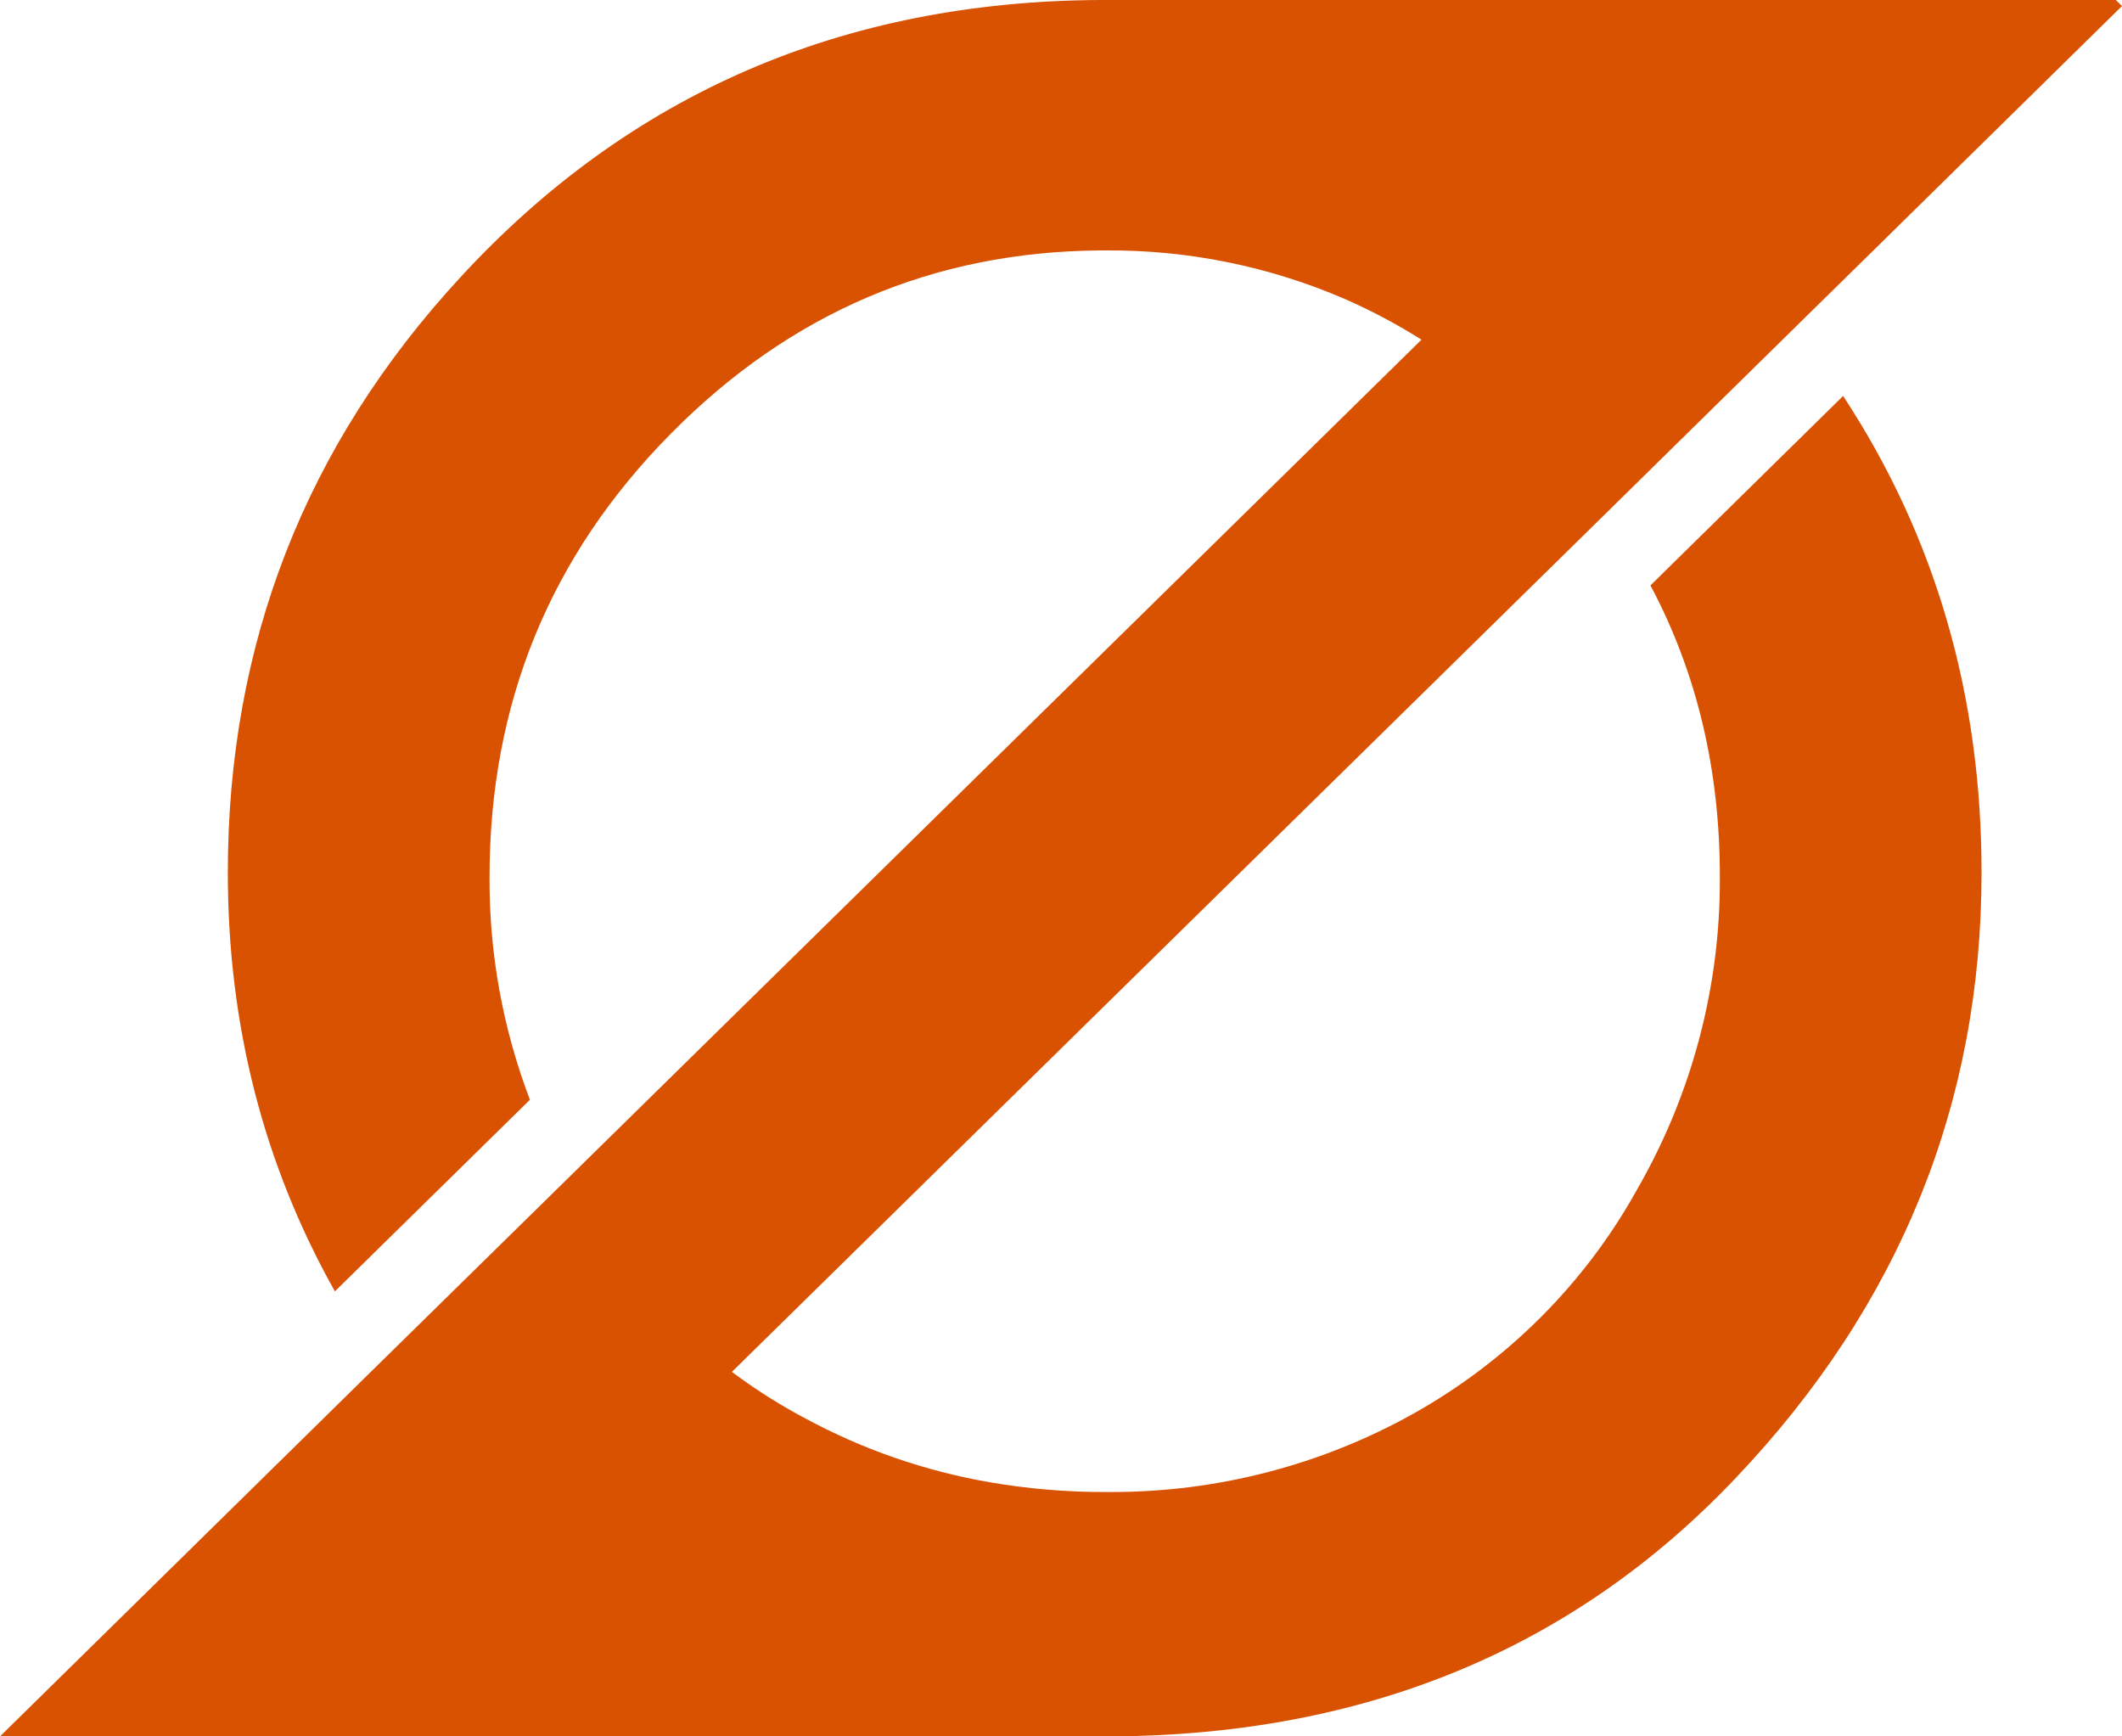 <svg width="33" height="27" viewBox="0 0 33 27" fill="none" xmlns="http://www.w3.org/2000/svg">
<path d="M25.887 8.886L25.667 9.103C26.389 10.461 26.748 11.973 26.746 13.637C26.756 15.34 26.312 17.015 25.459 18.496C24.653 19.951 23.45 21.156 21.987 21.978C20.554 22.78 18.933 23.202 17.284 23.2C17.251 23.2 17.215 23.2 17.181 23.2C16.585 23.201 15.989 23.151 15.401 23.05C14.383 22.875 13.401 22.534 12.497 22.041C12.455 22.02 12.416 21.998 12.375 21.975C12.029 21.783 11.697 21.568 11.382 21.332L24.97 7.986L27.9 5.106L29.132 3.896L33 0.094L32.904 0H17.191C17.48 0 17.755 0.009 18.032 0.024C17.755 0.009 17.476 0 17.191 0H17.111C13.104 0.02 9.785 1.459 7.154 4.318C4.747 6.929 3.543 10.013 3.543 13.569C3.543 15.936 4.098 18.106 5.208 20.08L8.241 17.101C7.819 15.993 7.606 14.819 7.613 13.636C7.613 10.941 8.553 8.643 10.432 6.744C12.291 4.862 14.518 3.913 17.111 3.894H17.181C18.467 3.883 19.739 4.141 20.916 4.65C21.328 4.831 21.726 5.042 22.106 5.282L8.814 18.34L5.906 21.195L4.021 23.048L2.554 24.49L0 27H17.284C21.239 26.979 24.476 25.639 26.997 22.978C29.542 20.296 30.815 17.16 30.816 13.569C30.816 10.813 30.098 8.342 28.663 6.157L25.887 8.886Z" fill="#D85202"/>
</svg>
